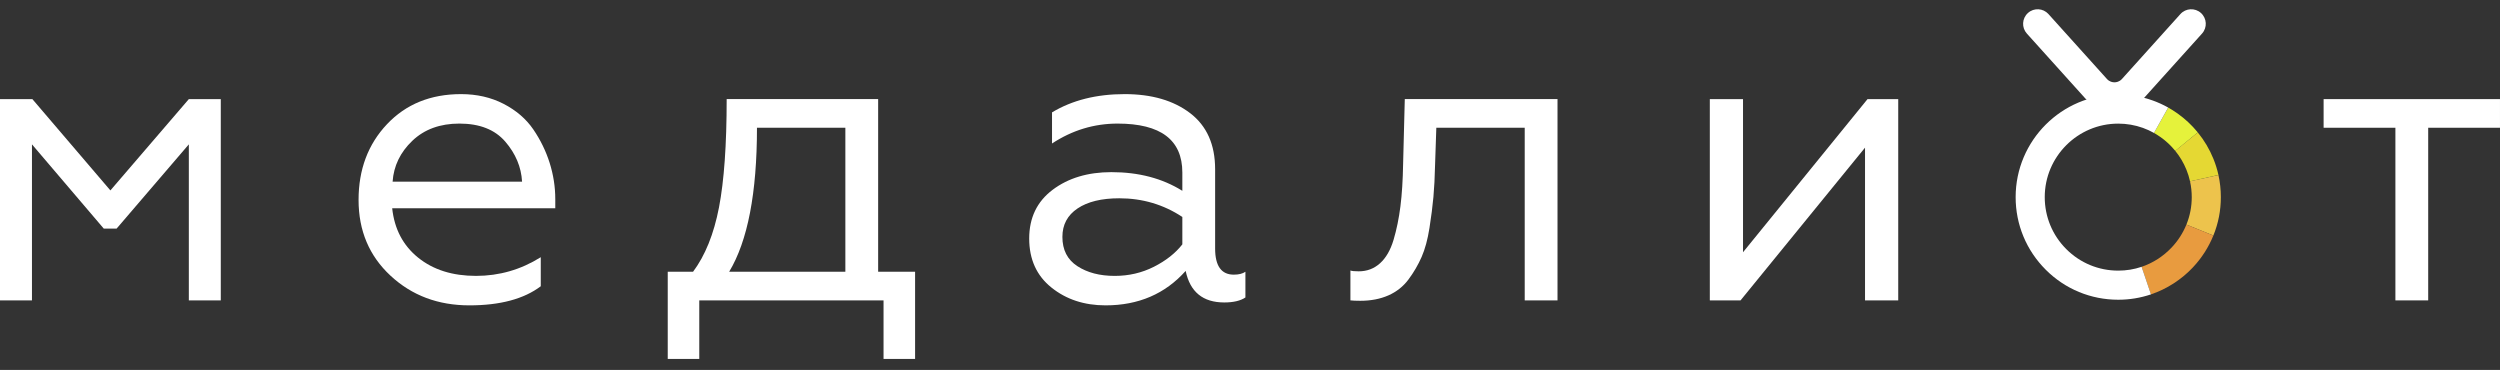 <!-- <svg width="223" height="33" viewBox="0 0 223 33" fill="none" xmlns="http://www.w3.org/2000/svg"> -->
<svg viewBox="0 0 223 33" fill="none" xmlns="http://www.w3.org/2000/svg">
<rect x="0" y="0" width="223" height="33" fill="#333333" stroke="none"/>
<path d="M188.608 9.939H188.608C187.619 9.939 186.673 9.518 186.011 8.783L180.795 2.993C180.314 2.46 180.357 1.64 180.891 1.16C181.423 0.678 182.245 0.723 182.723 1.255L187.94 7.046C188.173 7.305 188.459 7.343 188.608 7.343H188.608C188.758 7.343 189.043 7.305 189.277 7.046L194.492 1.255C194.971 0.723 195.793 0.679 196.325 1.159C196.859 1.64 196.902 2.46 196.422 2.993L191.206 8.783C190.543 9.519 189.596 9.939 188.608 9.939Z" fill="white"/>
<path d="M197.432 21.01L195.027 20.032C195.344 19.255 195.504 18.431 195.504 17.585C195.504 17.107 195.452 16.633 195.35 16.172L197.884 15.61C198.028 16.254 198.1 16.919 198.1 17.585C198.1 18.769 197.876 19.92 197.432 21.01Z" fill="#EDC34C"/>
<path d="M191.861 26.26L191.031 23.8C192.047 23.457 192.977 22.857 193.719 22.067C194.282 21.469 194.721 20.785 195.027 20.032L197.432 21.009C197.006 22.059 196.393 23.013 195.612 23.845C194.577 24.946 193.28 25.781 191.861 26.26Z" fill="#E89B3F"/>
<path d="M195.35 16.17C195.273 15.817 195.164 15.469 195.027 15.134C194.781 14.528 194.446 13.963 194.031 13.454L196.042 11.813C196.622 12.523 197.09 13.311 197.432 14.156C197.623 14.625 197.777 15.114 197.886 15.609L195.35 16.17Z" fill="#E5D833"/>
<path d="M194.033 13.457C193.933 13.335 193.831 13.217 193.722 13.102C193.322 12.675 192.87 12.305 192.378 12.002C192.296 11.952 192.215 11.904 192.133 11.858L193.406 9.595C193.521 9.658 193.632 9.725 193.741 9.793C194.427 10.216 195.058 10.731 195.615 11.324C195.762 11.48 195.903 11.643 196.041 11.811L194.033 13.457Z" fill="#E5F23B"/>
<path d="M192.023 8.964C191.035 8.61 190 8.43 188.948 8.43C183.901 8.43 179.795 12.536 179.795 17.584C179.795 20.029 180.747 22.327 182.476 24.055L182.476 24.056C184.204 25.785 186.503 26.736 188.948 26.736C189.948 26.736 190.929 26.575 191.865 26.259L191.032 23.8C190.365 24.026 189.664 24.14 188.948 24.14C187.196 24.14 185.549 23.458 184.312 22.22V22.22C183.074 20.981 182.391 19.335 182.391 17.584C182.391 13.969 185.332 11.027 188.948 11.027C189.7 11.027 190.44 11.155 191.147 11.407C191.486 11.53 191.819 11.681 192.135 11.858L193.403 9.593C192.963 9.347 192.5 9.134 192.026 8.965" fill="white"/>
<path d="M0 26.795V8.841H2.888L9.847 16.985L16.844 8.841H19.694V26.795H16.844V12.876L10.402 20.39H9.255L2.851 12.876V26.795H0Z" fill="white"/>
<path d="M35.02 16.206H46.569C46.495 14.899 45.996 13.707 45.07 12.633C44.145 11.56 42.781 11.023 40.979 11.023C39.252 11.023 37.852 11.536 36.778 12.56C35.705 13.584 35.118 14.799 35.02 16.206ZM41.868 27.238C39.079 27.238 36.735 26.356 34.834 24.591C32.934 22.827 31.984 20.574 31.984 17.835C31.984 15.12 32.829 12.868 34.52 11.079C36.21 9.29 38.413 8.395 41.128 8.395C42.534 8.395 43.799 8.685 44.923 9.265C46.045 9.846 46.927 10.604 47.569 11.541C48.21 12.48 48.698 13.48 49.032 14.54C49.364 15.601 49.531 16.675 49.531 17.761V18.576H34.983C35.18 20.426 35.951 21.894 37.296 22.98C38.641 24.067 40.363 24.609 42.46 24.609C44.533 24.609 46.458 24.055 48.236 22.943V25.534C46.73 26.67 44.607 27.238 41.868 27.238Z" fill="white"/>
<path d="M65.041 24.24H75.406V11.393H67.522C67.522 17.219 66.694 21.5 65.041 24.24ZM59.562 32.014V24.24H61.821C62.907 22.784 63.677 20.87 64.134 18.502C64.59 16.133 64.819 12.912 64.819 8.839H78.331V24.24H81.626V32.014H78.812V26.794H62.375V32.014H59.562Z" fill="white"/>
<path d="M99.43 24.61C100.689 24.61 101.855 24.339 102.929 23.796C104.002 23.253 104.848 22.586 105.465 21.797V19.353C103.786 18.243 101.911 17.687 99.838 17.687C98.258 17.687 97.018 17.99 96.118 18.594C95.216 19.2 94.766 20.044 94.766 21.13C94.766 22.291 95.21 23.161 96.099 23.739C96.987 24.32 98.097 24.61 99.43 24.61ZM98.616 27.238C96.715 27.238 95.105 26.707 93.785 25.646C92.464 24.586 91.805 23.129 91.805 21.278C91.805 19.427 92.501 17.978 93.896 16.929C95.29 15.88 97.037 15.355 99.134 15.355C101.578 15.355 103.687 15.91 105.465 17.021V15.392C105.465 12.48 103.54 11.024 99.689 11.024C97.592 11.024 95.642 11.616 93.84 12.801V10.024C95.642 8.939 97.802 8.395 100.319 8.395C102.737 8.395 104.687 8.964 106.168 10.098C107.649 11.234 108.389 12.899 108.389 15.096V22.166C108.389 23.721 108.944 24.499 110.055 24.499C110.499 24.499 110.844 24.412 111.091 24.24V26.535C110.648 26.831 110.018 26.979 109.203 26.979C107.303 26.979 106.155 26.042 105.761 24.166C103.934 26.214 101.553 27.238 98.616 27.238Z" fill="white"/>
<path d="M120.457 26.793V24.128C120.58 24.177 120.827 24.202 121.197 24.202C121.938 24.202 122.573 23.961 123.104 23.479C123.634 22.999 124.035 22.301 124.307 21.388C124.578 20.475 124.782 19.482 124.918 18.408C125.053 17.334 125.134 16.07 125.158 14.614L125.307 8.839H138.93V26.793H136.005V11.393H128.12L128.009 14.688C127.984 15.798 127.935 16.76 127.861 17.575C127.787 18.39 127.669 19.309 127.509 20.334C127.348 21.358 127.115 22.221 126.806 22.925C126.497 23.627 126.108 24.294 125.64 24.924C125.171 25.553 124.572 26.028 123.844 26.349C123.116 26.669 122.283 26.83 121.346 26.83C120.95 26.83 120.654 26.817 120.457 26.793Z" fill="white"/>
<path d="M152.516 26.795V8.841H155.477V22.5L166.583 8.841H169.322V26.795H166.36V13.172L155.255 26.795H152.516Z" fill="white"/>
<path d="M213.67 26.795V11.395H207.266V8.841H222.999V11.395H216.595V26.795H213.67Z" fill="white"/>
</svg>
